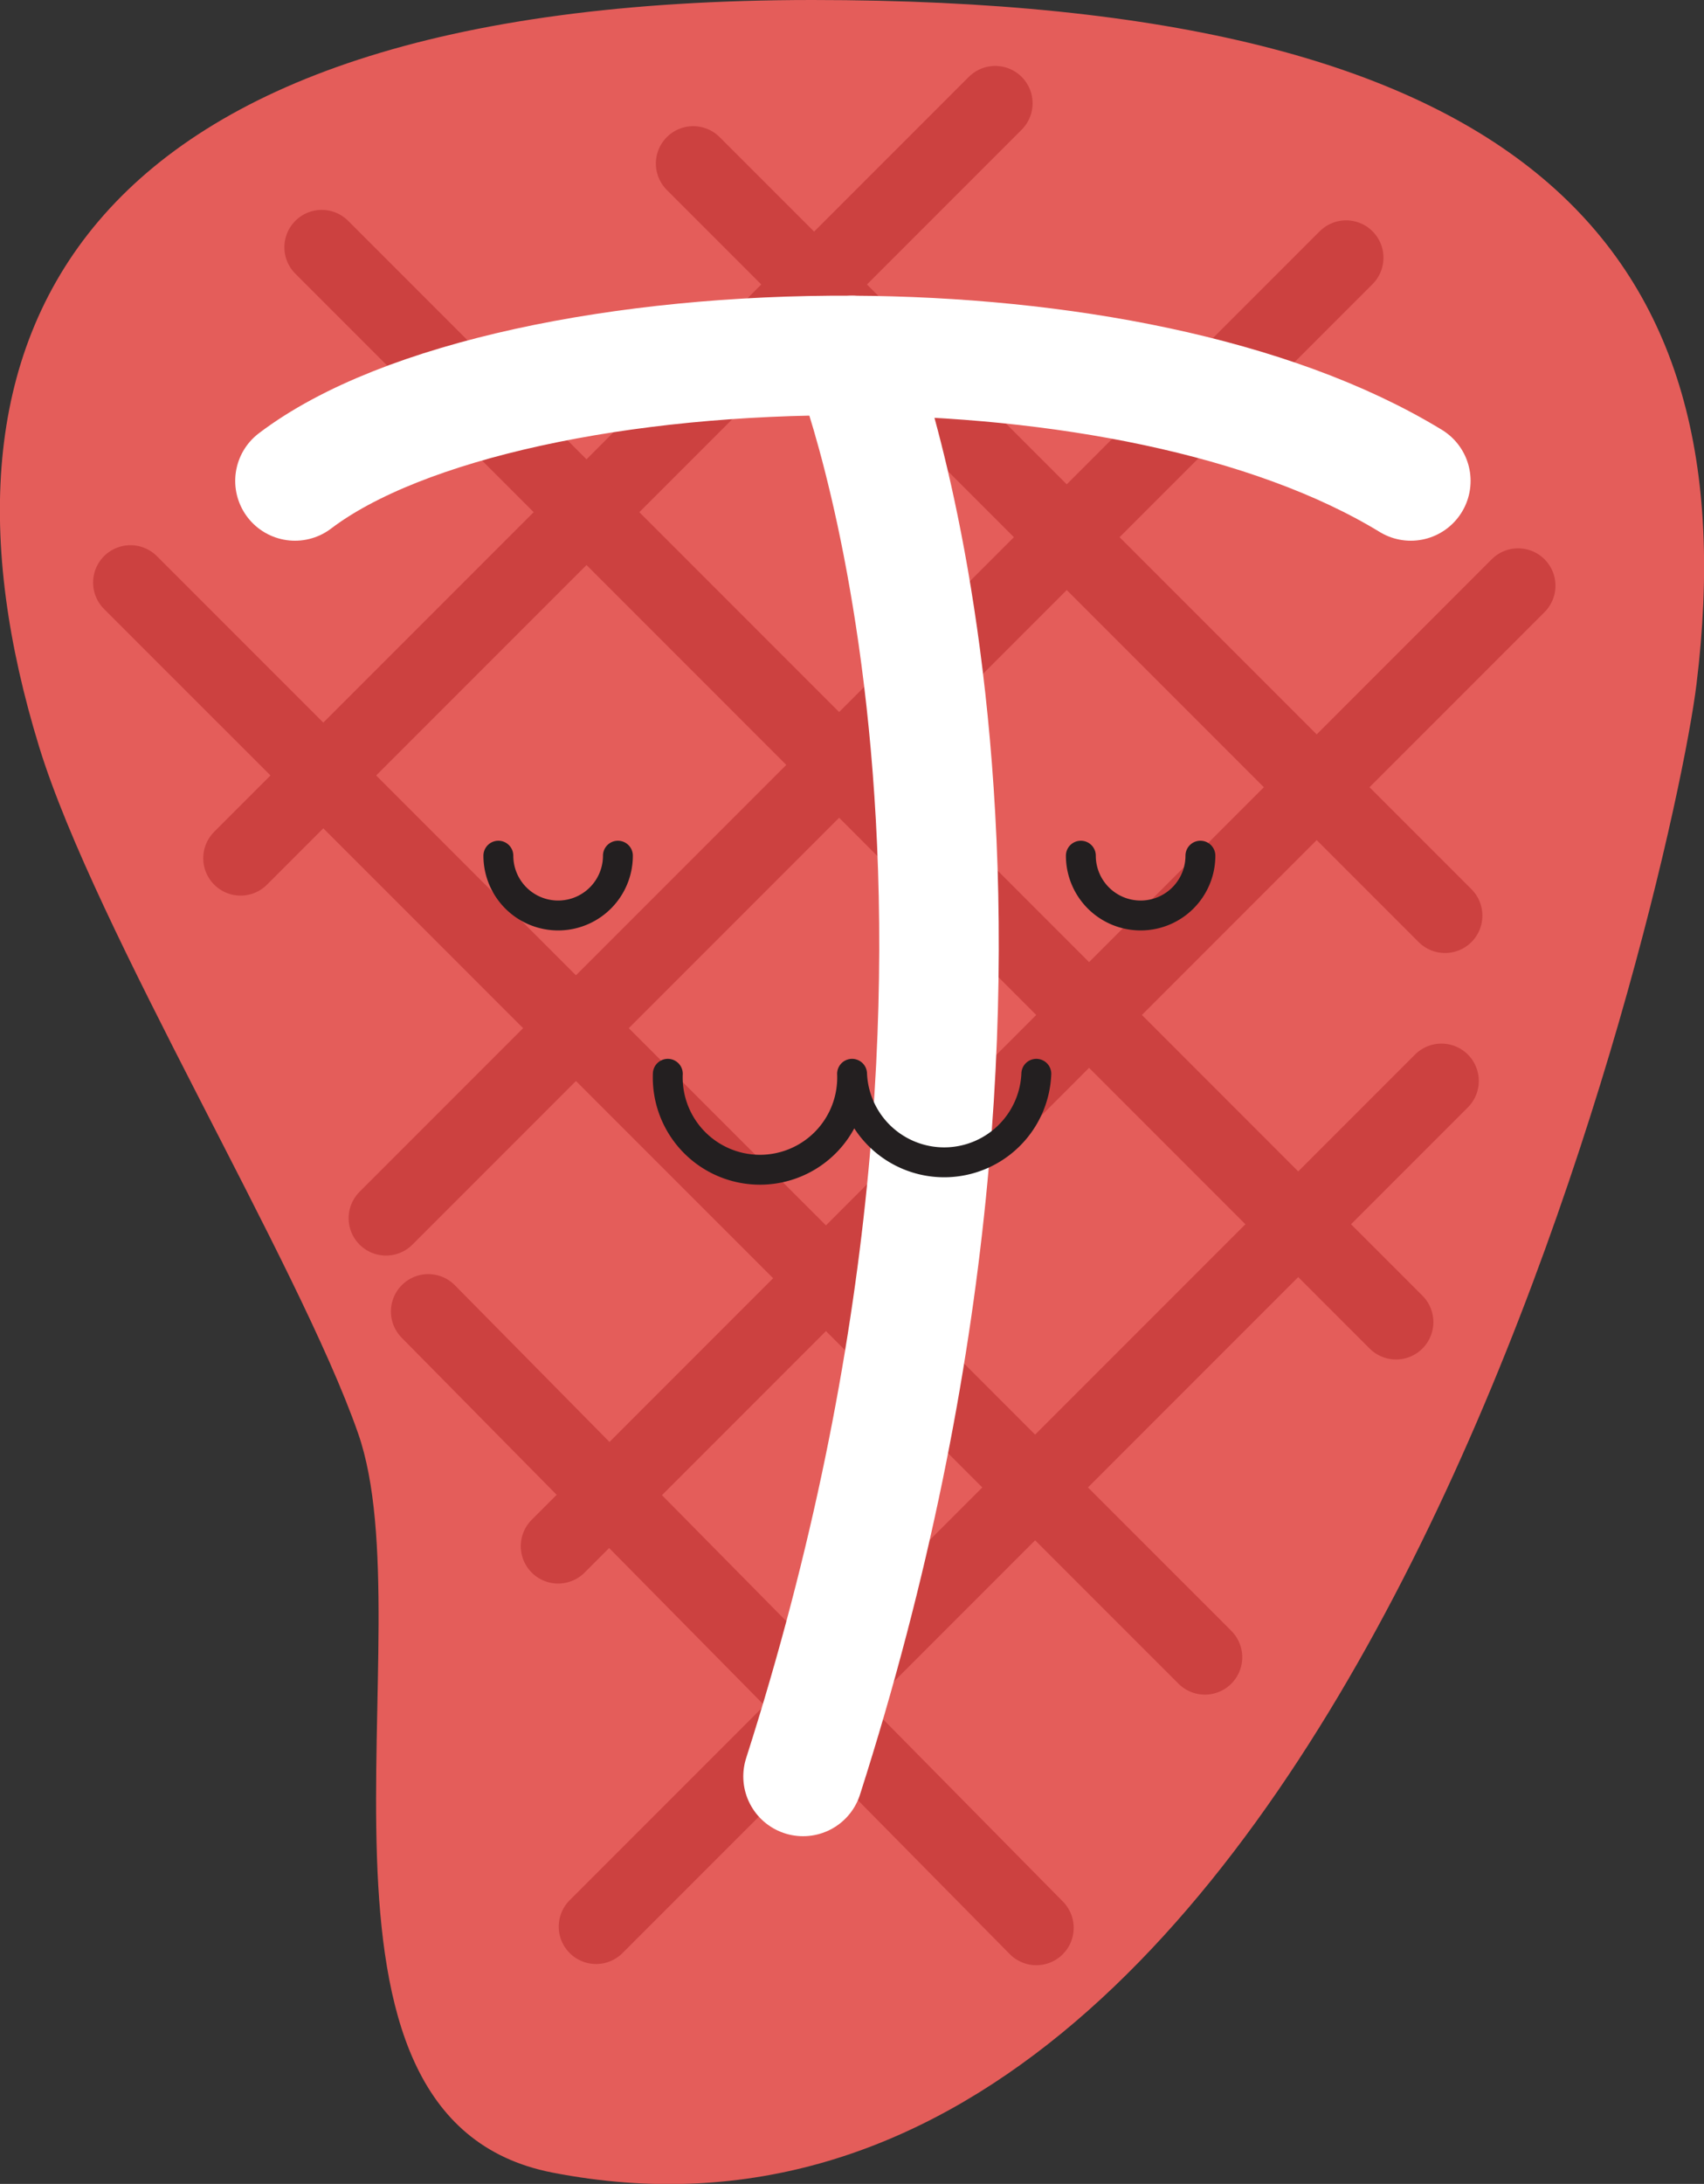 <svg id="Layer_10" data-name="Layer 10" xmlns="http://www.w3.org/2000/svg" viewBox="0 0 114.03 146.09"><rect x="0" y="0" width="114.03" height="146.09" fill="#333333" stroke="none"/><defs><style>.cls-1{fill:#e45d5a;}.cls-2,.cls-3,.cls-4,.cls-5{fill:none;stroke-linecap:round;}.cls-2{stroke:#cc4140;stroke-width:5px;}.cls-2,.cls-3,.cls-4{stroke-miterlimit:10;}.cls-3{stroke:#fff;stroke-width:8px;}.cls-4,.cls-5{stroke:#231f20;stroke-width:2px;}.cls-5{stroke-linejoin:round;}</style></defs><title>steakghost-blink</title><path class="cls-1" d="M150.79,62.25c-1.63,13.33-23.58,109.91-76.57,99.58-18.6-3.63-8.36-36.23-13-49.46-4-11.44-17.55-33.6-21.34-45.91C31.54,39.29,41.57,16.5,91.63,16.5,139.62,16.5,154.35,33.15,150.79,62.25Z" transform="translate(-37.26 -16.5)"/><line class="cls-2" x1="66.6" y1="6.91" x2="16.1" y2="57.41"/><line class="cls-2" x1="90.08" y1="17.24" x2="25.83" y2="81.49"/><line class="cls-2" x1="101.59" y1="39.18" x2="37.35" y2="103.43"/><line class="cls-2" x1="96.46" y1="72.31" x2="39.89" y2="128.88"/><line class="cls-2" x1="46.39" y1="10.94" x2="96.7" y2="61.25"/><line class="cls-2" x1="21.53" y1="16.54" x2="93.42" y2="88.44"/><line class="cls-2" x1="8.73" y1="38.97" x2="80.63" y2="110.86"/><line class="cls-2" x1="28.66" y1="87.73" x2="69.35" y2="128.96"/><path class="cls-3" d="M57,48.67c7.15-5.43,22-8.47,37.28-8.39,13.83,0.07,28.05,2.69,37.39,8.39" transform="translate(-37.26 -16.5)"/><path class="cls-3" d="M91,135.33C109.34,78,94.28,40.28,94.28,40.28" transform="translate(-37.26 -16.5)"/><path class="cls-4" d="M78.61,73.74a4,4,0,0,1-8,0" transform="translate(-37.26 -16.5)"/><path class="cls-4" d="M117.59,73.74a4,4,0,1,1-8,0" transform="translate(-37.26 -16.5)"/><path class="cls-5" d="M81.95,88.33a6.17,6.17,0,1,0,12.33,0,6.17,6.17,0,0,0,12.33,0" transform="translate(-37.26 -16.5)"/></svg>